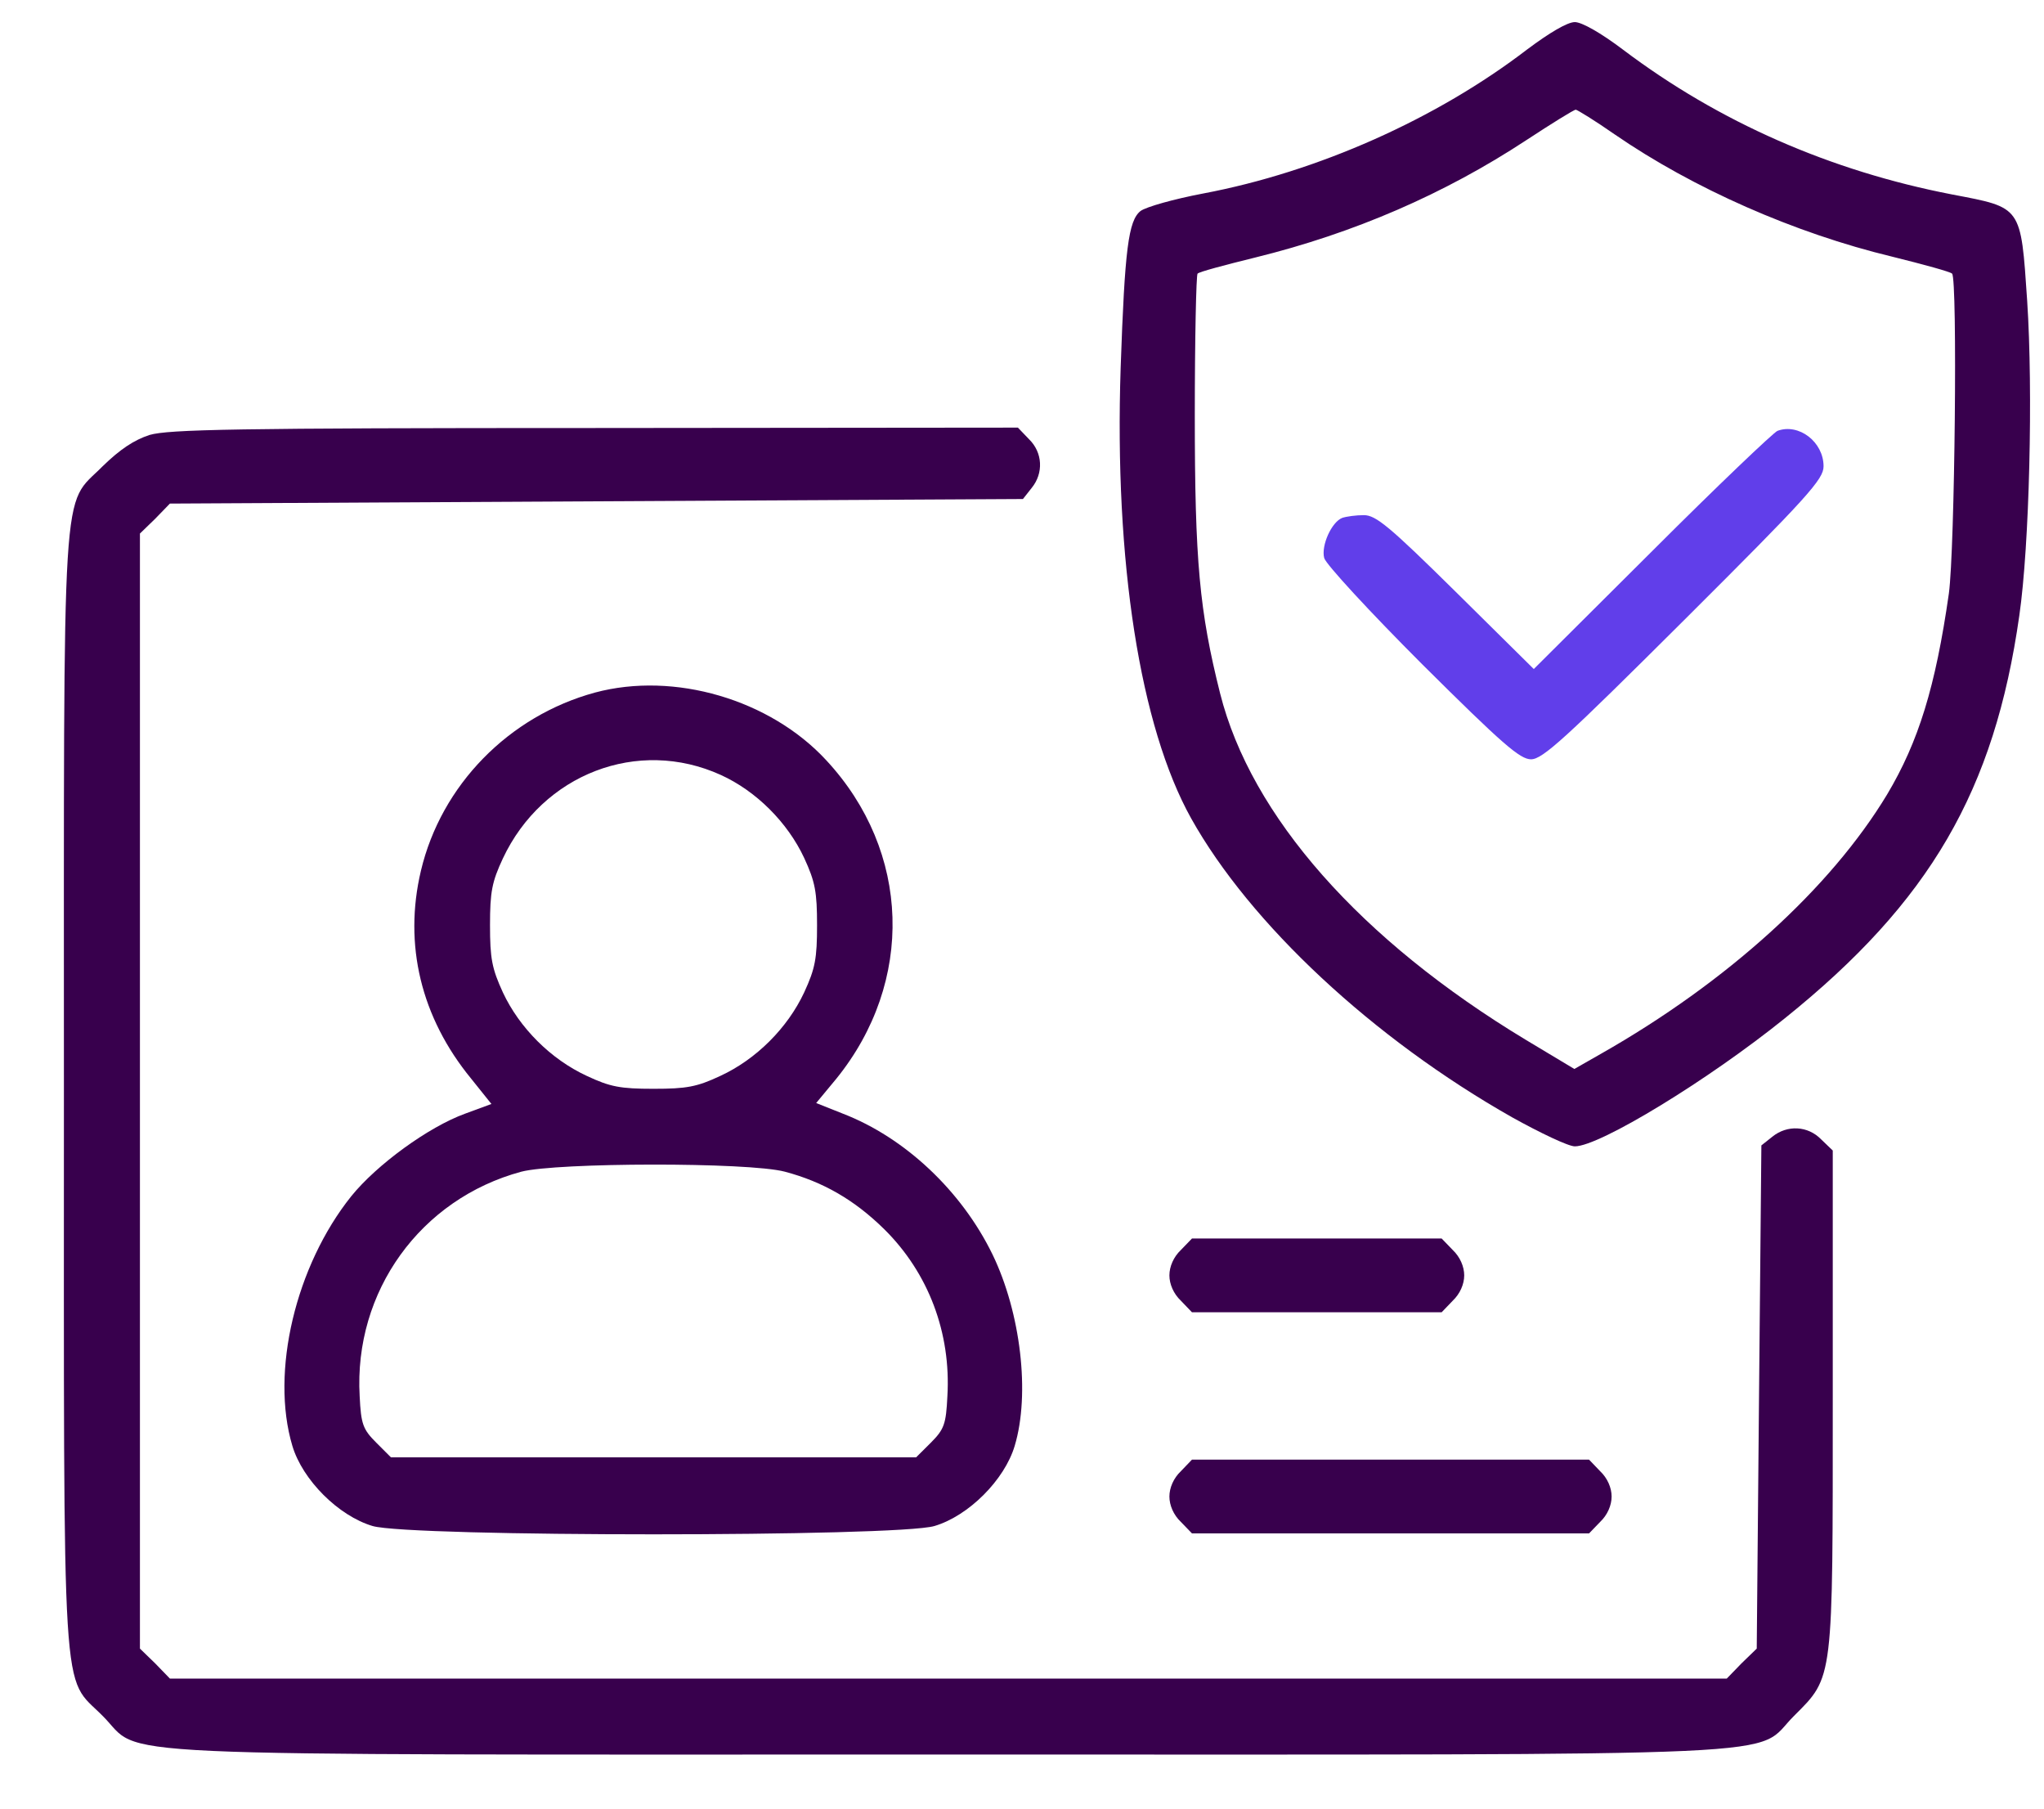 <svg width="26" height="23" viewBox="0 0 26 23" fill="none" xmlns="http://www.w3.org/2000/svg">
<path d="M19.428 0.627C18.274 1.512 16.762 2.186 15.303 2.461C14.934 2.531 14.577 2.631 14.507 2.684C14.354 2.807 14.307 3.164 14.255 4.676C14.173 7.143 14.501 9.24 15.151 10.406C15.901 11.748 17.465 13.207 19.235 14.209C19.593 14.408 19.95 14.578 20.032 14.578C20.348 14.578 21.731 13.734 22.704 12.949C24.549 11.467 25.37 10.055 25.686 7.828C25.815 6.938 25.862 4.975 25.786 3.826C25.704 2.613 25.721 2.643 24.831 2.473C23.284 2.174 21.866 1.553 20.647 0.633C20.36 0.416 20.12 0.281 20.032 0.281C19.938 0.281 19.71 0.416 19.428 0.627ZM20.542 1.711C21.538 2.396 22.827 2.965 24.069 3.264C24.468 3.363 24.813 3.457 24.831 3.48C24.901 3.551 24.866 6.984 24.79 7.547C24.62 8.736 24.403 9.434 24.005 10.102C23.284 11.297 21.965 12.492 20.366 13.4L20.026 13.594L19.411 13.225C17.302 11.953 15.913 10.377 15.52 8.818C15.257 7.77 15.198 7.137 15.198 5.279C15.198 4.307 15.216 3.498 15.233 3.48C15.251 3.457 15.585 3.369 15.966 3.275C17.225 2.965 18.374 2.467 19.417 1.781C19.739 1.57 20.02 1.395 20.044 1.395C20.061 1.395 20.29 1.535 20.542 1.711Z" fill="#38004D"/>
<path d="M22.61 5.479C22.563 5.496 21.842 6.182 21.016 7.008L19.51 8.508L18.52 7.529C17.671 6.691 17.501 6.551 17.348 6.551C17.249 6.551 17.126 6.568 17.073 6.586C16.938 6.639 16.803 6.938 16.844 7.096C16.862 7.172 17.424 7.781 18.092 8.449C19.112 9.463 19.335 9.656 19.475 9.656C19.622 9.656 19.909 9.393 21.421 7.887C23.003 6.311 23.196 6.094 23.196 5.93C23.196 5.619 22.88 5.379 22.61 5.479Z" fill="#613EEA"/>
<path d="M1.903 5.531C1.704 5.596 1.528 5.713 1.305 5.93C0.778 6.463 0.813 5.877 0.813 13.875C0.813 21.873 0.778 21.287 1.305 21.82C1.844 22.354 0.901 22.312 12.063 22.312C23.225 22.312 22.282 22.354 22.821 21.82C23.325 21.316 23.313 21.393 23.313 17.76V14.631L23.166 14.49C22.997 14.315 22.733 14.303 22.545 14.455L22.405 14.566L22.375 17.766L22.346 20.965L22.153 21.152L21.965 21.346H12.063H2.161L1.973 21.152L1.78 20.965V13.875V6.785L1.973 6.598L2.161 6.404L7.586 6.375L13.012 6.346L13.123 6.205C13.276 6.018 13.264 5.754 13.088 5.584L12.948 5.438L7.569 5.443C2.963 5.443 2.149 5.461 1.903 5.531Z" fill="#38004D"/>
<path d="M7.569 8.807C6.473 9.105 5.612 9.984 5.354 11.074C5.132 12.012 5.354 12.938 5.993 13.717L6.251 14.039L5.917 14.162C5.448 14.332 4.792 14.812 4.469 15.211C3.76 16.096 3.438 17.449 3.719 18.387C3.848 18.82 4.305 19.277 4.739 19.406C5.208 19.547 11.419 19.547 11.887 19.406C12.321 19.277 12.778 18.82 12.907 18.387C13.106 17.725 12.983 16.693 12.626 15.955C12.233 15.146 11.512 14.467 10.721 14.162L10.382 14.027L10.639 13.717C11.635 12.486 11.588 10.828 10.51 9.668C9.796 8.895 8.577 8.537 7.569 8.807ZM9.169 9.855C9.62 10.06 10.018 10.459 10.229 10.91C10.37 11.215 10.393 11.344 10.393 11.766C10.393 12.188 10.37 12.316 10.229 12.621C10.018 13.072 9.62 13.471 9.163 13.682C8.864 13.822 8.735 13.846 8.313 13.846C7.891 13.846 7.762 13.822 7.464 13.682C7.007 13.471 6.608 13.072 6.397 12.621C6.257 12.316 6.233 12.188 6.233 11.766C6.233 11.344 6.257 11.215 6.397 10.916C6.901 9.844 8.114 9.375 9.169 9.855ZM9.983 14.9C10.469 15.029 10.868 15.258 11.249 15.633C11.811 16.189 12.098 16.951 12.051 17.754C12.034 18.111 12.01 18.176 11.841 18.346L11.653 18.533H8.313H4.973L4.786 18.346C4.616 18.176 4.592 18.111 4.575 17.754C4.499 16.424 5.348 15.246 6.632 14.9C7.083 14.783 9.514 14.777 9.983 14.9Z" fill="#38004D"/>
<path d="M15.021 15.896C14.928 15.984 14.875 16.107 14.875 16.219C14.875 16.33 14.928 16.453 15.021 16.541L15.162 16.688H16.75H18.338L18.479 16.541C18.572 16.453 18.625 16.33 18.625 16.219C18.625 16.107 18.572 15.984 18.479 15.896L18.338 15.75H16.75H15.162L15.021 15.896Z" fill="#38004D"/>
<path d="M15.021 18.709C14.928 18.797 14.875 18.92 14.875 19.031C14.875 19.143 14.928 19.266 15.021 19.354L15.162 19.5H17.688H20.213L20.354 19.354C20.447 19.266 20.5 19.143 20.5 19.031C20.5 18.92 20.447 18.797 20.354 18.709L20.213 18.562H17.688H15.162L15.021 18.709Z" fill="#38004D"/>
</svg>
